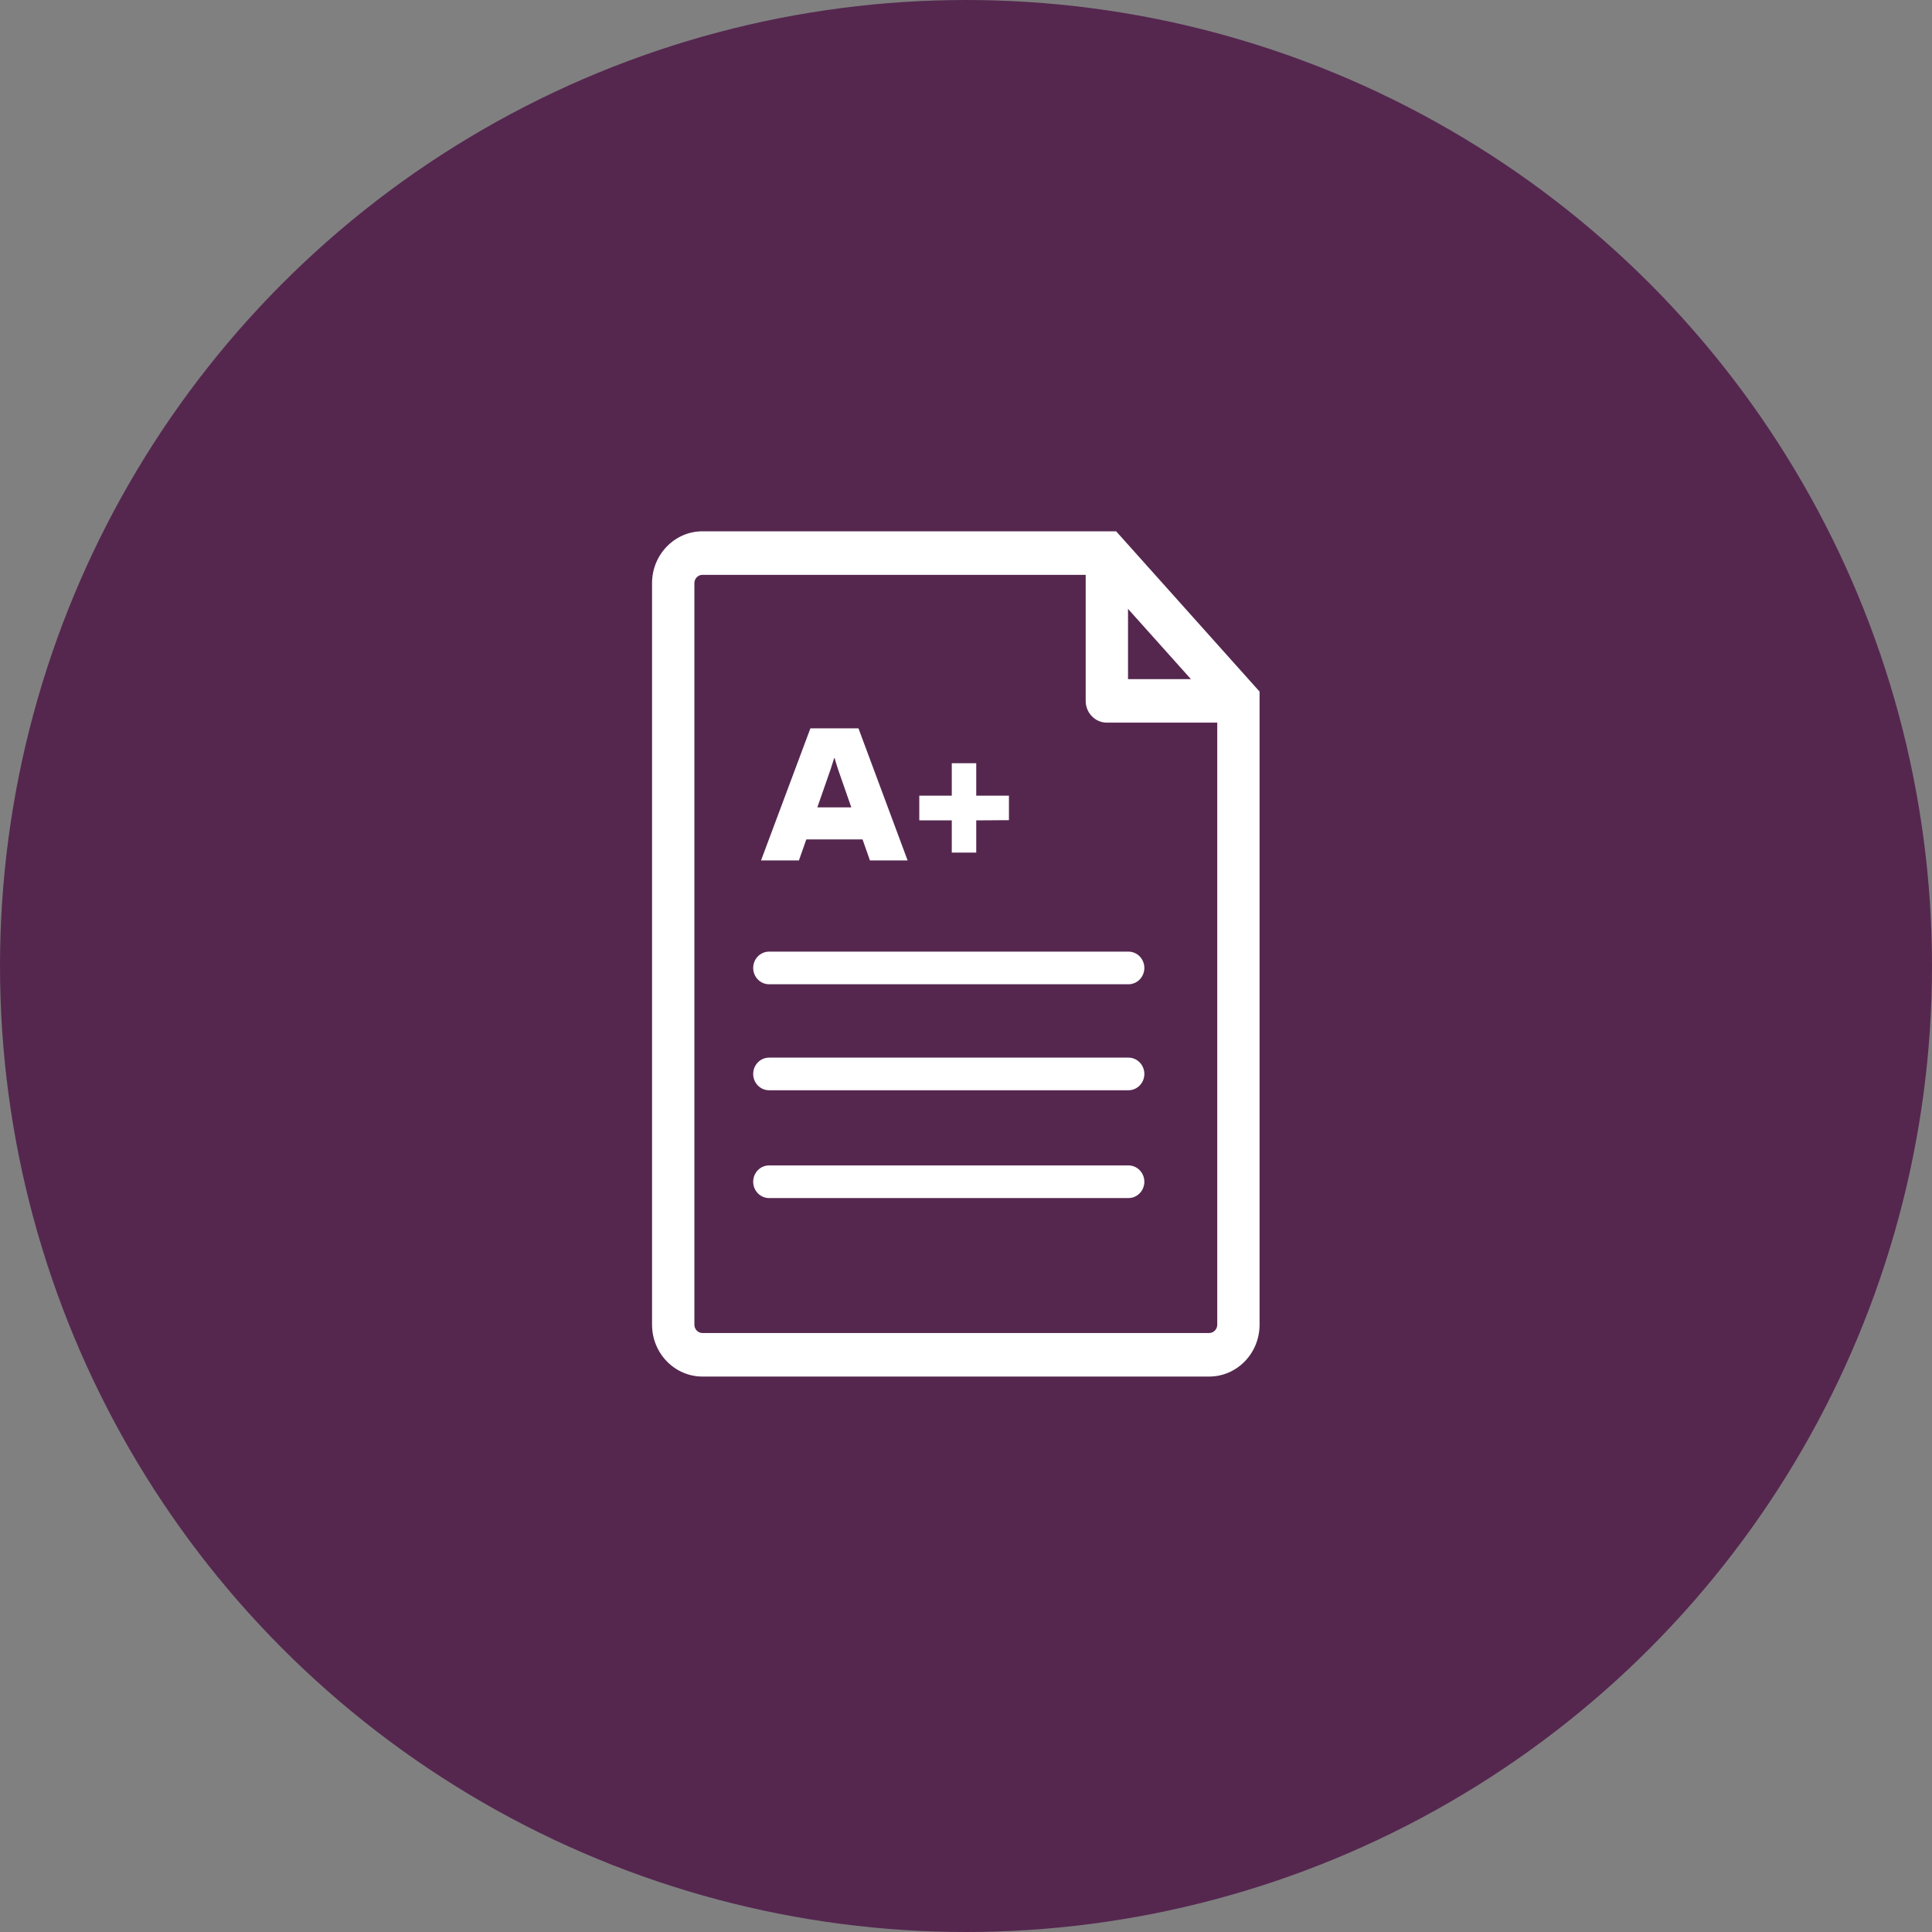 <?xml version="1.0" encoding="UTF-8"?>
<svg width="80px" height="80px" viewBox="0 0 80 80" version="1.1" xmlns="http://www.w3.org/2000/svg" xmlns:xlink="http://www.w3.org/1999/xlink">
    <rect x="0" y="0" width="80" height="80" fill="#808080" stroke="none"/>
    <!-- Generator: Sketch 61.1 (89650) - https://sketch.com -->
    <title>Grades - Purple</title>
    <desc>Created with Sketch.</desc>
    <g id="Blackboard-Icons-★" stroke="none" stroke-width="1" fill="none" fill-rule="evenodd">
        <g id="Icons---Fill" transform="translate(-964, -2199)">
            <g id="My-Grades-Icons" transform="translate(48, 2199)">
                <g id="Grades---Purple" transform="translate(916, 0)">
                    <circle id="Oval" fill="#55274F" cx="40" cy="40" r="40"></circle>
                    <path d="M46.217,22 L52.156,28.637 L52.156,54.853 C52.156,56.038 51.221,57 50.069,57 L50.069,57 L29.087,57 C27.937,57 27,56.038 27,54.853 L27,54.853 L27,24.146 C27,22.964 27.937,22 29.087,22 L29.087,22 L46.217,22 Z M44.956,23.803 L29.087,23.803 C28.902,23.803 28.753,23.957 28.753,24.146 L28.753,24.146 L28.753,54.853 C28.753,55.042 28.902,55.198 29.087,55.198 L29.087,55.198 L50.068,55.198 C50.253,55.198 50.404,55.042 50.404,54.853 L50.404,54.853 L50.404,29.923 L45.833,29.923 C45.349,29.923 44.956,29.52 44.956,29.023 L44.956,29.023 L44.956,23.803 Z M46.728,48.258 C47.09,48.258 47.385,48.561 47.385,48.933 C47.385,49.306 47.09,49.609 46.728,49.609 L31.845,49.609 C31.482,49.609 31.188,49.306 31.188,48.933 C31.188,48.561 31.482,48.258 31.845,48.258 L46.728,48.258 Z M46.728,43.794 C47.09,43.794 47.385,44.097 47.385,44.47 C47.385,44.842 47.09,45.145 46.728,45.145 L31.845,45.145 C31.482,45.145 31.188,44.842 31.188,44.47 C31.188,44.097 31.482,43.794 31.845,43.794 L46.728,43.794 Z M46.728,39.405 C47.09,39.405 47.385,39.708 47.385,40.08 C47.385,40.453 47.09,40.756 46.728,40.756 L31.845,40.756 C31.482,40.756 31.188,40.453 31.188,40.08 C31.188,39.708 31.482,39.405 31.845,39.405 L46.728,39.405 Z M35.547,30.159 L37.582,35.628 L36.022,35.628 L35.717,34.759 L33.387,34.759 L33.082,35.628 L31.513,35.628 L33.557,30.159 L35.547,30.159 Z M40.424,31.603 L40.424,32.948 L41.778,32.948 L41.778,33.961 L40.424,33.97 L40.424,35.305 L39.411,35.305 L39.411,33.97 L38.066,33.97 L38.066,32.948 L39.411,32.948 L39.411,31.603 L40.424,31.603 Z M34.552,31.361 L34.391,31.863 L33.844,33.432 L35.251,33.432 L34.704,31.863 C34.642,31.666 34.588,31.504 34.552,31.361 L34.552,31.361 Z M46.709,25.212 L46.709,28.121 L49.313,28.121 L46.709,25.212 Z" id="Combined-Shape" fill="#FFFFFF" fill-rule="nonzero"></path>
                </g>
            </g>
        </g>
    </g>
</svg>